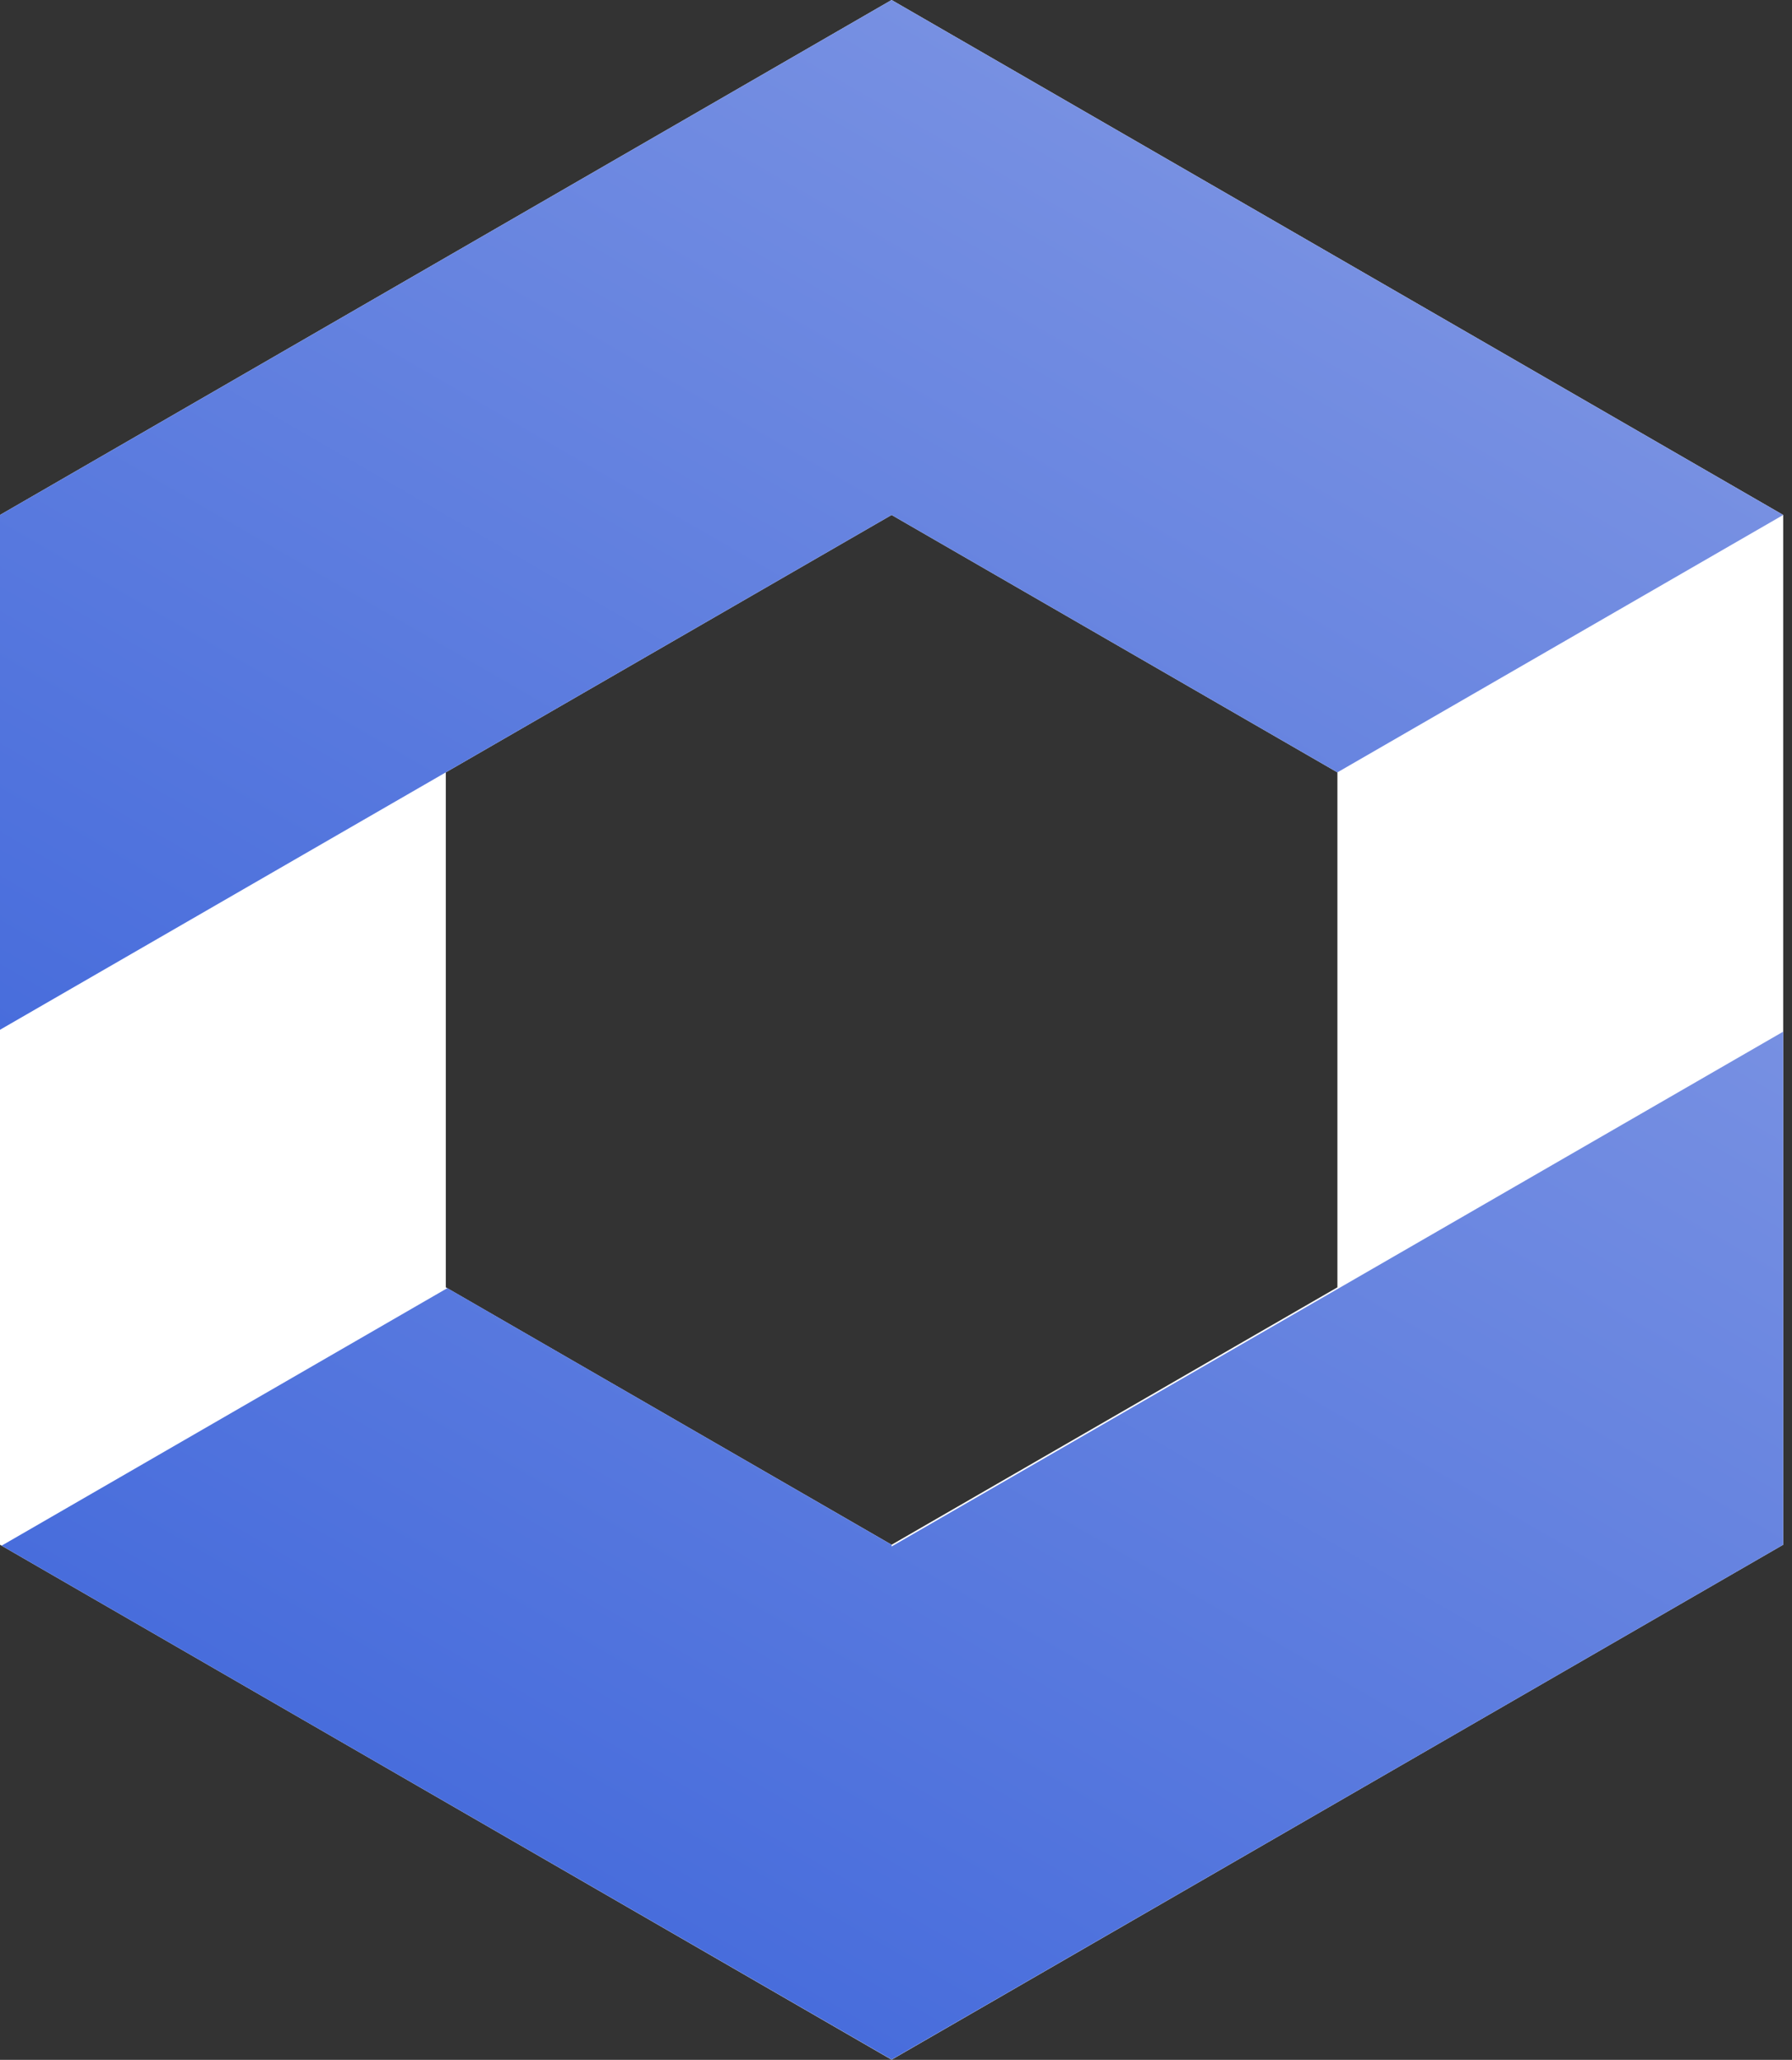 <svg width="114" height="131" viewBox="0 0 114 131" fill="none" xmlns="http://www.w3.org/2000/svg">
<rect x="0" y="0" width="114" height="131" fill="#333333" stroke="none"/>
<g clip-path="url(#clip0_1064_1861)">
<path fill-rule="evenodd" clip-rule="evenodd" d="M0 32.75L56.72 0L113.44 32.75V98.24L56.72 130.99L0 98.24V32.75ZM85.08 49.12V81.87L56.72 98.24L28.36 81.87V49.12L56.72 32.75L85.08 49.12Z" fill="white"/>
<path fill-rule="evenodd" clip-rule="evenodd" d="M0 32.75L56.72 0L113.44 32.75L85.08 49.12L56.72 32.75L28.36 49.12L0 65.49V32.75Z" fill="url(#paint0_linear_1064_1861)"/>
<path fill-rule="evenodd" clip-rule="evenodd" d="M113.277 98.334L113.44 98.24V65.61L56.72 98.35V98.24L28.46 81.92L0.102 98.299L21.134 110.443L56.72 130.98L92.409 110.383L113.277 98.334Z" fill="url(#paint1_linear_1064_1861)"/>
</g>
<defs>
<linearGradient id="paint0_linear_1064_1861" x1="70.9" y1="8.18" x2="28.36" y2="81.87" gradientUnits="userSpaceOnUse">
<stop stop-color="#7790E2"/>
<stop offset="1" stop-color="#486DDC"/>
</linearGradient>
<linearGradient id="paint1_linear_1064_1861" x1="85.08" y1="49.24" x2="42.59" y2="122.84" gradientUnits="userSpaceOnUse">
<stop stop-color="#7790E2"/>
<stop offset="1" stop-color="#486DDC"/>
</linearGradient>
<clipPath id="clip0_1064_1861">
<rect width="113.44" height="130.99" fill="white"/>
</clipPath>
</defs>
</svg>

